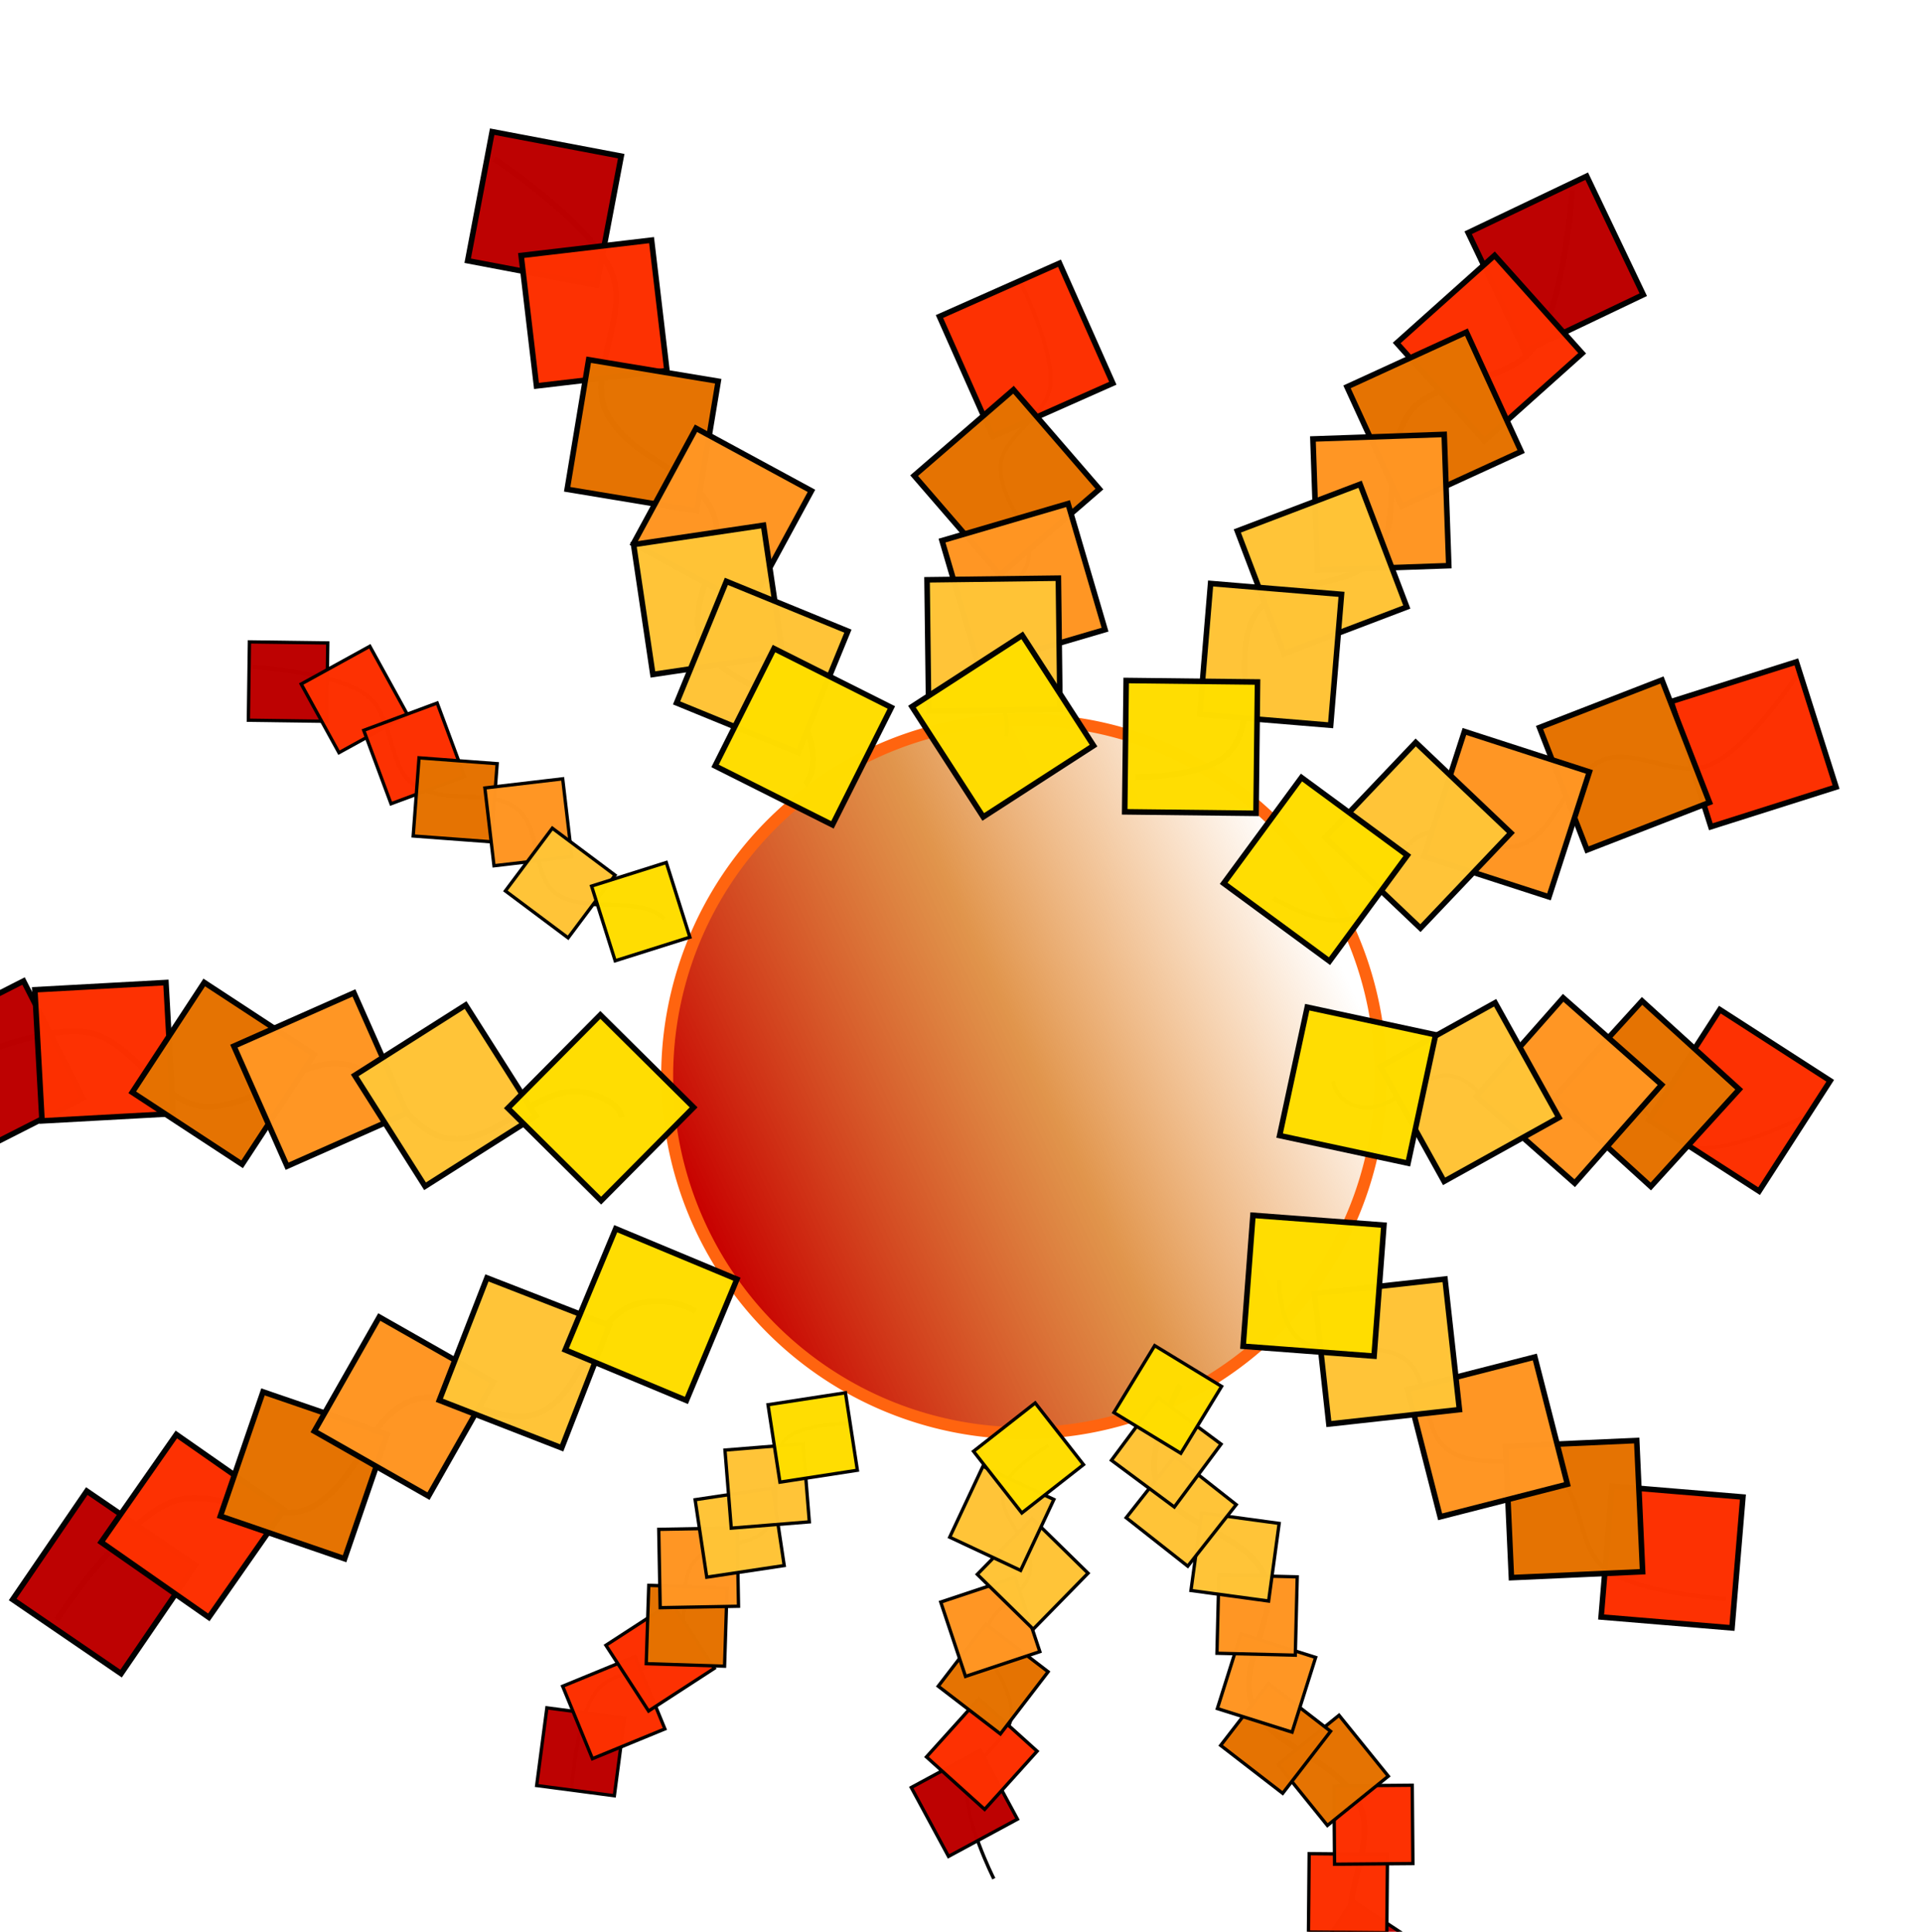 <?xml version="1.0" encoding="UTF-8" standalone="no"?>
<svg
   xmlns:dc="http://purl.org/dc/elements/1.1/"
   xmlns:cc="http://creativecommons.org/ns#"
   xmlns:rdf="http://www.w3.org/1999/02/22-rdf-syntax-ns#"
   xmlns:svg="http://www.w3.org/2000/svg"
   xmlns="http://www.w3.org/2000/svg"
   xmlns:xlink="http://www.w3.org/1999/xlink"
   xmlns:sodipodi="http://sodipodi.sourceforge.net/DTD/sodipodi-0.dtd"
   xmlns:inkscape="http://www.inkscape.org/namespaces/inkscape"
   width="265.325mm"
   height="266.668mm"
   viewBox="0 0 940.127 944.886"
   id="svg3529"
   version="1.1"
   inkscape:version="0.91 r13725"
   sodipodi:docname="disegno.svg">
  <sodipodi:namedview
     pagecolor="#ffffff"
     bordercolor="#666666"
     borderopacity="1"
     objecttolerance="10"
     gridtolerance="10"
     guidetolerance="10"
     inkscape:pageopacity="0"
     inkscape:pageshadow="2"
     inkscape:window-width="1393"
     inkscape:window-height="876"
     id="namedview8488"
     showgrid="false"
     inkscape:zoom="0.36638509"
     inkscape:cx="754.93826"
     inkscape:cy="291.7884"
     inkscape:window-x="1327"
     inkscape:window-y="24"
     inkscape:window-maximized="1"
     inkscape:current-layer="layer3"
     inkscape:snap-bbox="true"
     inkscape:snap-bbox-edge-midpoints="false"
     inkscape:bbox-paths="false"
     inkscape:bbox-nodes="false"
     inkscape:snap-bbox-midpoints="false"
     inkscape:snap-global="false"
     fit-margin-top="0"
     fit-margin-left="0"
     fit-margin-right="0"
     fit-margin-bottom="0" />
  <defs
     id="defs3531">
    <linearGradient
       xlink:href="#linearGradient6036"
       id="linearGradient5965"
       x1="348.441"
       y1="611.374"
       x2="652.596"
       y2="471.343"
       gradientUnits="userSpaceOnUse"
       gradientTransform="translate(-30.038,-17.414)" />
    <linearGradient
       id="linearGradient6036">
      <stop
         style="stop-color:#c80100;stop-opacity:1"
         offset="0"
         id="stop5959" />
      <stop
         id="stop6038"
         offset="0.529"
         style="stop-color:#d46800;stop-opacity:0.702;" />
      <stop
         style="stop-color:#ec7400;stop-opacity:0"
         offset="1"
         id="stop5961" />
    </linearGradient>
    <linearGradient
       xlink:href="#linearGradient6036"
       id="linearGradient5965-3"
       x1="348.441"
       y1="611.374"
       x2="652.596"
       y2="471.343"
       gradientUnits="userSpaceOnUse"
       gradientTransform="translate(-25.796,-24.955)" />
    <linearGradient
       xlink:href="#linearGradient6036"
       id="linearGradient5965-5"
       x1="348.441"
       y1="611.374"
       x2="652.596"
       y2="471.343"
       gradientUnits="userSpaceOnUse"
       gradientTransform="translate(382.632,-224.616)" />
    <linearGradient
       xlink:href="#linearGradient6036"
       id="linearGradient5965-9"
       x1="348.441"
       y1="611.374"
       x2="652.596"
       y2="471.343"
       gradientUnits="userSpaceOnUse"
       gradientTransform="translate(-27.879,-24.236)" />
  </defs>
  <g
     inkscape:groupmode="layer"
     id="layer2"
     inkscape:label="sole1"
     style="display:none"
     transform="translate(23.172,12.612)">
    <path
       inkscape:connector-curvature="0"
       style="display:inline;fill:url(#linearGradient5965);fill-opacity:1;fill-rule:evenodd;stroke:#ff640f;stroke-width:5.856px;stroke-linecap:butt;stroke-linejoin:miter;stroke-opacity:1"
       d="M 473.423,346.947 A 174.497,174.497 0 0 0 298.925,521.445 174.497,174.497 0 0 0 473.423,695.941 174.497,174.497 0 0 0 647.919,521.445 174.497,174.497 0 0 0 473.423,346.947 Z"
       id="cerchio" />
    <path
       inkscape:connector-curvature="0"
       style="display:inline;fill:none;fill-rule:evenodd;stroke:#000000;stroke-width:1px;stroke-linecap:butt;stroke-linejoin:miter;stroke-opacity:1"
       d=""
       id="path3379" />
    <path
       inkscape:connector-curvature="0"
       style="display:inline;fill:none;fill-rule:evenodd;stroke:#ff640f;stroke-width:2.829;stroke-linecap:butt;stroke-linejoin:miter;stroke-miterlimit:4;stroke-dasharray:none;stroke-opacity:1"
       d="m 834.587,813.072 c 0,0 8.65,-34.921 -9.703,-54.302 -16.165,-17.071 -54.021,24.847 -72.493,10.675 -21.385,-16.407 19.061,-61 3.522,-78.38 -13.784,-15.417 -73.969,27.959 -87.887,12.663 -16.031,-17.618 26.54,-59.288 12.161,-78.278 -10.392,-13.725 -61.985,-10.952 -61.985,-10.952"
       id="use3850" />
    <path
       inkscape:connector-curvature="0"
       id="use3976"
       d="m 597.004,849.716 c 0,0 27.672,-31.477 24.003,-46.832 -3.232,-13.526 -38.904,-11.849 -44.175,-24.572 -6.102,-14.729 33.689,-25.476 30.869,-38.975 -2.501,-11.974 -38.092,-4.547 -40.697,-16.499 -3.001,-13.766 31.987,-22.236 30.237,-36.217 -1.264,-10.104 -29.58,-17.183 -29.58,-17.183"
       style="display:inline;fill:none;fill-rule:evenodd;stroke:#ff640f;stroke-width:1.673;stroke-linecap:butt;stroke-linejoin:miter;stroke-miterlimit:4;stroke-dasharray:none;stroke-opacity:1" />
    <path
       inkscape:connector-curvature="0"
       id="use3978"
       d="m 421.704,873.856 c 0,0 38.195,-8.562 42.933,-24.494 4.173,-14.033 -36.093,-26.716 -34.202,-41.091 2.19,-16.641 39.191,-10.309 43.725,-24.101 4.022,-12.234 -32.748,-28.7 -28.832,-40.969 4.51,-14.131 30.557,-3.749 36.321,-17.417 4.166,-9.878 -8.648,-31.439 -8.648,-31.439"
       style="display:inline;fill:none;fill-rule:evenodd;stroke:#ff640f;stroke-width:1.762;stroke-linecap:butt;stroke-linejoin:miter;stroke-miterlimit:4;stroke-dasharray:none;stroke-opacity:1" />
    <path
       inkscape:connector-curvature="0"
       id="use3980"
       d="m 162.736,841.504 c 0,0 42.95,11.174 62.332,-7.178 17.071,-16.165 -11.347,-40.021 2.825,-58.493 16.407,-21.385 65,4.561 82.38,-10.978 15.417,-13.784 -10.459,-53.969 4.837,-67.887 17.618,-16.031 40.288,12.54 59.278,-1.839 13.725,-10.392 13.452,-22.985 13.452,-22.985"
       style="display:inline;fill:none;fill-rule:evenodd;stroke:#ff640f;stroke-width:2.829;stroke-linecap:butt;stroke-linejoin:miter;stroke-miterlimit:4;stroke-dasharray:none;stroke-opacity:1" />
    <path
       inkscape:connector-curvature="0"
       id="use3982"
       d="m 47.285,635.33 c 0,0 35.171,32.979 61.131,26.776 22.867,-5.464 10.45,-41.638 31.959,-50.549 24.901,-10.316 41.98,34.267 64.802,29.5 20.243,-4.229 11.524,-37.85 31.73,-42.256 23.273,-5.074 30.261,23.473 53.897,20.516 17.082,-2.138 26.295,-24.827 26.295,-24.827"
       style="display:inline;fill:none;fill-rule:evenodd;stroke:#ff640f;stroke-width:2.829;stroke-linecap:butt;stroke-linejoin:miter;stroke-miterlimit:4;stroke-dasharray:none;stroke-opacity:1" />
    <path
       inkscape:connector-curvature="0"
       id="use3984"
       d="m 103.032,441.333 c 0,0 11.91,34.184 30.319,39.658 16.215,4.822 25.739,-22.521 42.349,-20.335 19.229,2.53 9.824,30.644 25.76,35.883 14.136,4.648 35.241,-23.337 49.417,-18.813 16.328,5.211 6.668,32.067 22.46,38.727 11.414,4.814 27.67,-15.16 27.67,-15.16"
       style="display:inline;fill:none;fill-rule:evenodd;stroke:#ff640f;stroke-width:2.036;stroke-linecap:butt;stroke-linejoin:miter;stroke-miterlimit:4;stroke-dasharray:none;stroke-opacity:1" />
    <path
       inkscape:connector-curvature="0"
       id="use3986"
       d="m 122.309,209.708 c 0,0 9.35,54.921 27.703,74.302 16.165,17.071 58.521,-11.847 76.993,2.325 21.385,16.407 -6.561,57.5 8.978,74.88 13.784,15.417 37.469,-27.459 51.387,-12.163 16.031,17.618 -1.54,41.288 12.839,60.278 10.392,13.725 34.485,10.452 34.485,10.452"
       style="display:inline;fill:none;fill-rule:evenodd;stroke:#ff640f;stroke-width:2.829;stroke-linecap:butt;stroke-linejoin:miter;stroke-miterlimit:4;stroke-dasharray:none;stroke-opacity:1" />
    <path
       inkscape:connector-curvature="0"
       id="use3988"
       d="m 376.198,166.344 c 0,0 -21.157,20.206 -17.043,37.426 3.624,15.168 33.875,17.791 39.786,32.059 6.843,16.518 -30.419,23.28 -27.257,38.418 2.805,13.428 33.646,15.406 36.568,28.809 3.366,15.438 -26.949,18.011 -24.988,33.689 1.418,11.331 26.512,22.044 26.512,22.044"
       style="display:inline;fill:none;fill-rule:evenodd;stroke:#ff640f;stroke-width:1.877;stroke-linecap:butt;stroke-linejoin:miter;stroke-miterlimit:4;stroke-dasharray:none;stroke-opacity:1" />
    <path
       inkscape:connector-curvature="0"
       id="use3990"
       d="m 558.832,47.335 c 0,0 -35.649,36.895 -43.257,62.48 -6.702,22.535 41.595,35.858 38.557,58.941 -3.517,26.723 -45.642,22.065 -52.924,44.213 -6.459,19.645 34.661,38.409 28.373,58.11 -7.242,22.692 -34.215,10.576 -43.472,32.523 -6.69,15.863 7.684,46.61 7.684,46.61"
       style="display:inline;fill:none;fill-rule:evenodd;stroke:#ff640f;stroke-width:2.829;stroke-linecap:butt;stroke-linejoin:miter;stroke-miterlimit:4;stroke-dasharray:none;stroke-opacity:1" />
    <path
       inkscape:connector-curvature="0"
       id="use3992"
       d="m 571.681,380.007 c 0,0 7.356,-28.403 18.036,-36.49 14.777,-11.189 35.96,16.465 49.669,3.991 11.902,-10.83 -5.436,-36.026 6.561,-46.751 13.524,-12.091 40.685,-2.117 50.138,-18.561 9.97,-17.342 9.583,-28.775 15.609,-42.67 7.488,-17.268 39.357,-24.35 39.357,-24.35"
       style="display:inline;fill:none;fill-rule:evenodd;stroke:#ff640f;stroke-width:2.201;stroke-linecap:butt;stroke-linejoin:miter;stroke-miterlimit:4;stroke-dasharray:none;stroke-opacity:1" />
    <path
       inkscape:connector-curvature="0"
       id="use3994"
       d="m 843.951,391.067 c 0,0 -33.581,-7.743 -51.057,-3.567 -15.394,3.678 -6.264,24.664 -20.744,30.663 -16.763,6.945 -35.596,-14.038 -50.96,-10.829 -13.628,2.847 -13.799,42.447 -27.401,45.413 -15.667,3.416 -30.324,-31.532 -46.235,-29.541 -11.5,1.439 -24.506,9.296 -24.506,9.296"
       style="display:inline;fill:none;fill-rule:evenodd;stroke:#ff640f;stroke-width:1.905;stroke-linecap:butt;stroke-linejoin:miter;stroke-miterlimit:4;stroke-dasharray:none;stroke-opacity:1" />
    <path
       inkscape:connector-curvature="0"
       id="use3996"
       d="m 873.937,634.535 c 0,0 -8.048,-30.248 -27.533,-35.84 -17.163,-4.925 -37.502,20.835 -55.083,18.603 -20.353,-2.584 -24.845,-37.243 -41.713,-42.595 -14.962,-4.747 -37.59,19.558 -52.595,14.937 -17.283,-5.322 -6.996,-33.725 -23.712,-40.528 -12.081,-4.917 -28.551,-2.1 -28.551,-2.1"
       style="display:inline;fill:none;fill-rule:evenodd;stroke:#ff640f;stroke-width:2.117;stroke-linecap:butt;stroke-linejoin:miter;stroke-miterlimit:4;stroke-dasharray:none;stroke-opacity:1" />
    <path
       inkscape:connector-curvature="0"
       id="path9583"
       d="m 376.218,211.773 -45.449,-45.409 45.409,-45.449 45.449,45.409 z"
       style="opacity:0.99;fill:#fd3000;fill-opacity:1;fill-rule:evenodd;stroke:#000000;stroke-width:2.718;stroke-miterlimit:4;stroke-dasharray:none;stroke-opacity:1" />
    <path
       inkscape:connector-curvature="0"
       id="path6940"
       d="m 417.736,204.92 -30.232,56.69 -56.69,-30.232 30.232,-56.69 z"
       style="opacity:0.99;fill:#e57200;fill-opacity:1;fill-rule:evenodd;stroke:#000000;stroke-width:2.718;stroke-miterlimit:4;stroke-dasharray:none;stroke-opacity:1" />
    <path
       inkscape:connector-curvature="0"
       id="path6001"
       d="m 374.244,305.215 -39.059,-51.013 51.013,-39.059 39.059,51.013 z"
       style="opacity:0.99;fill:#ff9523;fill-opacity:1;fill-rule:evenodd;stroke:#000000;stroke-width:2.718;stroke-miterlimit:4;stroke-dasharray:none;stroke-opacity:1" />
    <path
       inkscape:connector-curvature="0"
       id="path9936"
       d="m 449.63,319.683 -59.647,23.852 -23.852,-59.647 59.647,-23.852 z"
       style="opacity:0.99;fill:#ffc437;fill-opacity:1;fill-rule:evenodd;stroke:#000000;stroke-width:2.718;stroke-miterlimit:4;stroke-dasharray:none;stroke-opacity:1" />
    <path
       inkscape:connector-curvature="0"
       id="path5880"
       d="m 439.455,343.3 -37.796,51.95 -51.95,-37.796 37.796,-51.95 z"
       style="opacity:0.99;fill:#ffdd00;fill-opacity:1;fill-rule:evenodd;stroke:#000000;stroke-width:2.718;stroke-miterlimit:4;stroke-dasharray:none;stroke-opacity:1" />
    <path
       inkscape:connector-curvature="0"
       id="path4934"
       d="M 560.098,92.749 513.418,48.601 557.567,1.921 604.246,46.07 Z"
       style="opacity:0.99;fill:#bd0000;fill-opacity:1;fill-rule:evenodd;stroke:#000000;stroke-width:2.718;stroke-miterlimit:4;stroke-dasharray:none;stroke-opacity:1" />
    <path
       inkscape:connector-curvature="0"
       id="path0885"
       d="m 534.241,141.73 -57.195,-29.268 29.268,-57.195 57.195,29.268 z"
       style="opacity:0.99;fill:#fd3000;fill-opacity:1;fill-rule:evenodd;stroke:#000000;stroke-width:2.718;stroke-miterlimit:4;stroke-dasharray:none;stroke-opacity:1" />
    <path
       inkscape:connector-curvature="0"
       id="path2564"
       d="m 590.569,148.789 -44.862,45.991 -45.991,-44.862 44.862,-45.991 z"
       style="opacity:0.99;fill:#e57200;fill-opacity:1;fill-rule:evenodd;stroke:#000000;stroke-width:2.718;stroke-miterlimit:4;stroke-dasharray:none;stroke-opacity:1" />
    <path
       inkscape:connector-curvature="0"
       id="path5534"
       d="m 506.945,236.872 -25.185,-59.107 59.107,-25.185 25.185,59.107 z"
       style="opacity:0.99;fill:#ff9523;fill-opacity:1;fill-rule:evenodd;stroke:#000000;stroke-width:2.718;stroke-miterlimit:4;stroke-dasharray:none;stroke-opacity:1" />
    <path
       inkscape:connector-curvature="0"
       id="path3795"
       d="m 560.922,244.701 -47.813,42.919 -42.919,-47.813 47.813,-42.919 z"
       style="opacity:0.99;fill:#ffc437;fill-opacity:1;fill-rule:evenodd;stroke:#000000;stroke-width:2.718;stroke-miterlimit:4;stroke-dasharray:none;stroke-opacity:1" />
    <path
       inkscape:connector-curvature="0"
       id="path5930"
       d="m 484.349,328.209 -18.078,-61.655 61.655,-18.078 18.078,61.655 z"
       style="opacity:0.99;fill:#ffc437;fill-opacity:1;fill-rule:evenodd;stroke:#000000;stroke-width:2.718;stroke-miterlimit:4;stroke-dasharray:none;stroke-opacity:1" />
    <path
       inkscape:connector-curvature="0"
       id="path1003"
       d="m 531.311,359.599 -60.204,22.428 -22.428,-60.204 60.204,-22.428 z"
       style="opacity:0.99;fill:#ffdd00;fill-opacity:1;fill-rule:evenodd;stroke:#000000;stroke-width:2.718;stroke-miterlimit:4;stroke-dasharray:none;stroke-opacity:1" />
    <path
       inkscape:connector-curvature="0"
       id="path0126"
       d="m 549.134,340.565 61.988,16.895 -16.895,61.988 -61.988,-16.895 z"
       style="opacity:0.99;fill:#ffdd00;fill-opacity:1;fill-rule:evenodd;stroke:#000000;stroke-width:2.718;stroke-miterlimit:4;stroke-dasharray:none;stroke-opacity:1" />
    <path
       inkscape:connector-curvature="0"
       id="path2696"
       d="m 653.499,327.073 -24.545,59.373 -59.373,-24.545 24.545,-59.373 z"
       style="opacity:0.99;fill:#ffc437;fill-opacity:1;fill-rule:evenodd;stroke:#000000;stroke-width:2.718;stroke-miterlimit:4;stroke-dasharray:none;stroke-opacity:1" />
    <path
       inkscape:connector-curvature="0"
       id="path6410"
       d="m 607.678,284.117 64.15,-3.535 3.535,64.15 -64.15,3.535 z"
       style="opacity:0.99;fill:#ff9523;fill-opacity:1;fill-rule:evenodd;stroke:#000000;stroke-width:2.718;stroke-miterlimit:4;stroke-dasharray:none;stroke-opacity:1" />
    <path
       inkscape:connector-curvature="0"
       id="path5066"
       d="m 694.56,241.303 43.234,47.521 -47.521,43.234 -43.234,-47.521 z"
       style="opacity:0.99;fill:#e57200;fill-opacity:1;fill-rule:evenodd;stroke:#000000;stroke-width:2.718;stroke-miterlimit:4;stroke-dasharray:none;stroke-opacity:1" />
    <path
       inkscape:connector-curvature="0"
       id="path6240"
       d="m 724.627,184.391 40.146,50.158 -50.158,40.146 -40.146,-50.158 z"
       style="opacity:0.99;fill:#fd3000;fill-opacity:1;fill-rule:evenodd;stroke:#000000;stroke-width:2.718;stroke-miterlimit:4;stroke-dasharray:none;stroke-opacity:1" />
    <path
       inkscape:connector-curvature="0"
       id="path5271"
       d="m 805.975,415.999 13.044,-62.908 62.908,13.044 -13.044,62.908 z"
       style="opacity:0.99;fill:#fd3000;fill-opacity:1;fill-rule:evenodd;stroke:#000000;stroke-width:2.718;stroke-miterlimit:4;stroke-dasharray:none;stroke-opacity:1" />
    <path
       inkscape:connector-curvature="0"
       id="path0317"
       d="m 802.237,437.273 -59.889,-23.249 23.249,-59.889 59.889,23.249 z"
       style="opacity:0.99;fill:#e57200;fill-opacity:1;fill-rule:evenodd;stroke:#000000;stroke-width:2.718;stroke-miterlimit:4;stroke-dasharray:none;stroke-opacity:1" />
    <path
       inkscape:connector-curvature="0"
       id="path4749"
       d="m 695.118,428.755 22.341,-60.232 60.232,22.341 -22.341,60.232 z"
       style="opacity:0.99;fill:#ff9523;fill-opacity:1;fill-rule:evenodd;stroke:#000000;stroke-width:2.718;stroke-miterlimit:4;stroke-dasharray:none;stroke-opacity:1" />
    <path
       inkscape:connector-curvature="0"
       id="path9438"
       d="m 703.129,494.462 -49.311,-41.181 41.181,-49.311 49.311,41.181 z"
       style="opacity:0.99;fill:#ffc437;fill-opacity:1;fill-rule:evenodd;stroke:#000000;stroke-width:2.718;stroke-miterlimit:4;stroke-dasharray:none;stroke-opacity:1" />
    <path
       inkscape:connector-curvature="0"
       id="path6844"
       d="m 620.013,460.056 -9.987,-63.46 63.46,-9.987 9.987,63.46 z"
       style="opacity:0.99;fill:#ffdd00;fill-opacity:1;fill-rule:evenodd;stroke:#000000;stroke-width:2.718;stroke-miterlimit:4;stroke-dasharray:none;stroke-opacity:1" />
    <path
       inkscape:connector-curvature="0"
       id="path8297"
       d="m 834.08,612.736 61.656,-18.057 18.057,61.656 -61.656,18.057 z"
       style="opacity:0.99;fill:#fd3000;fill-opacity:1;fill-rule:evenodd;stroke:#000000;stroke-width:2.718;stroke-miterlimit:4;stroke-dasharray:none;stroke-opacity:1" />
    <path
       inkscape:connector-curvature="0"
       id="path6619"
       d="m 813.143,643.546 -25.787,-58.845 58.845,-25.787 25.787,58.845 z"
       style="opacity:0.99;fill:#e57200;fill-opacity:1;fill-rule:evenodd;stroke:#000000;stroke-width:2.718;stroke-miterlimit:4;stroke-dasharray:none;stroke-opacity:1" />
    <path
       inkscape:connector-curvature="0"
       id="path7167"
       d="m 729.246,597.143 52.343,-37.257 37.257,52.343 -52.343,37.257 z"
       style="opacity:0.99;fill:#ff9523;fill-opacity:1;fill-rule:evenodd;stroke:#000000;stroke-width:2.718;stroke-miterlimit:4;stroke-dasharray:none;stroke-opacity:1" />
    <path
       inkscape:connector-curvature="0"
       id="path9618"
       d="m 712.352,623.99 -29.554,-57.05 57.05,-29.554 29.554,57.05 z"
       style="opacity:0.99;fill:#ffc437;fill-opacity:1;fill-rule:evenodd;stroke:#000000;stroke-width:2.718;stroke-miterlimit:4;stroke-dasharray:none;stroke-opacity:1" />
    <path
       inkscape:connector-curvature="0"
       id="path0983"
       d="m 643.016,540.039 61.51,-18.553 18.553,61.51 -61.51,18.553 z"
       style="opacity:0.99;fill:#ffdd00;fill-opacity:1;fill-rule:evenodd;stroke:#000000;stroke-width:2.718;stroke-miterlimit:4;stroke-dasharray:none;stroke-opacity:1" />
    <g
       id="g11998">
      <path
         style="opacity:0.99;fill:#bd0000;fill-opacity:1;fill-rule:evenodd;stroke:#000000;stroke-width:2.718;stroke-miterlimit:4;stroke-dasharray:none;stroke-opacity:1"
         d="M 159.679,235.543 96.474,247.079 84.938,183.873 148.143,172.337 Z"
         id="path7045"
         inkscape:connector-curvature="0" />
      <path
         style="opacity:0.99;fill:#fd3000;fill-opacity:1;fill-rule:evenodd;stroke:#000000;stroke-width:2.718;stroke-miterlimit:4;stroke-dasharray:none;stroke-opacity:1"
         d="M 184.545,284.349 127.713,314.315 97.748,257.483 154.58,227.518 Z"
         id="path3907"
         inkscape:connector-curvature="0" />
      <path
         style="opacity:0.99;fill:#e57200;fill-opacity:1;fill-rule:evenodd;stroke:#000000;stroke-width:2.718;stroke-miterlimit:4;stroke-dasharray:none;stroke-opacity:1"
         d="m 221.415,246.401 12.986,62.923 -62.923,12.986 -12.986,-62.923 z"
         id="path2025"
         inkscape:connector-curvature="0" />
      <path
         style="opacity:0.99;fill:#ff9523;fill-opacity:1;fill-rule:evenodd;stroke:#000000;stroke-width:2.718;stroke-miterlimit:4;stroke-dasharray:none;stroke-opacity:1"
         d="m 262.444,352.442 -63.716,-8.263 8.263,-63.716 63.716,8.263 z"
         id="path0037"
         inkscape:connector-curvature="0" />
      <path
         style="opacity:0.99;fill:#ffc437;fill-opacity:1;fill-rule:evenodd;stroke:#000000;stroke-width:2.718;stroke-miterlimit:4;stroke-dasharray:none;stroke-opacity:1"
         d="m 264.522,317.682 31.666,55.899 -55.899,31.666 -31.666,-55.899 z"
         id="path6828"
         inkscape:connector-curvature="0" />
      <path
         style="opacity:0.99;fill:#ffc437;fill-opacity:1;fill-rule:evenodd;stroke:#000000;stroke-width:2.718;stroke-miterlimit:4;stroke-dasharray:none;stroke-opacity:1"
         d="m 326.132,403.807 -64.232,-1.332 1.332,-64.232 64.232,1.332 z"
         id="path2662"
         inkscape:connector-curvature="0" />
      <path
         style="opacity:0.99;fill:#ffdd00;fill-opacity:1;fill-rule:evenodd;stroke:#000000;stroke-width:2.718;stroke-miterlimit:4;stroke-dasharray:none;stroke-opacity:1"
         d="m 356.87,390.894 -6.238,63.941 -63.941,-6.238 6.238,-63.941 z"
         id="path5165"
         inkscape:connector-curvature="0" />
    </g>
    <path
       inkscape:connector-curvature="0"
       id="path5132"
       d="M 92.651,632.929 49.686,680.696 1.919,637.73 44.885,589.964 Z"
       style="opacity:0.99;fill:#bd0000;fill-opacity:1;fill-rule:evenodd;stroke:#000000;stroke-width:2.718;stroke-miterlimit:4;stroke-dasharray:none;stroke-opacity:1" />
    <path
       inkscape:connector-curvature="0"
       id="path1476"
       d="m 127.516,618.666 26.365,58.583 -58.583,26.365 -26.365,-58.583 z"
       style="opacity:0.99;fill:#fd3000;fill-opacity:1;fill-rule:evenodd;stroke:#000000;stroke-width:2.718;stroke-miterlimit:4;stroke-dasharray:none;stroke-opacity:1" />
    <path
       inkscape:connector-curvature="0"
       id="path3040"
       d="m 190.416,585.862 -13.528,62.803 -62.803,-13.528 13.528,-62.803 z"
       style="opacity:0.99;fill:#e57200;fill-opacity:1;fill-rule:evenodd;stroke:#000000;stroke-width:2.718;stroke-miterlimit:4;stroke-dasharray:none;stroke-opacity:1" />
    <path
       inkscape:connector-curvature="0"
       id="path2818"
       d="m 213.207,591.285 45.419,45.436 -45.436,45.419 -45.419,-45.436 z"
       style="opacity:0.99;fill:#ff9523;fill-opacity:1;fill-rule:evenodd;stroke:#000000;stroke-width:2.718;stroke-miterlimit:4;stroke-dasharray:none;stroke-opacity:1" />
    <path
       inkscape:connector-curvature="0"
       id="path1865"
       d="m 305.383,599.001 -38.243,51.622 -51.622,-38.243 38.243,-51.622 z"
       style="opacity:0.99;fill:#ffc437;fill-opacity:1;fill-rule:evenodd;stroke:#000000;stroke-width:2.718;stroke-miterlimit:4;stroke-dasharray:none;stroke-opacity:1" />
    <path
       inkscape:connector-curvature="0"
       id="path9185"
       d="m 300.576,552.173 58.839,25.793 -25.793,58.839 -58.839,-25.793 z"
       style="opacity:0.99;fill:#ffdd00;fill-opacity:1;fill-rule:evenodd;stroke:#000000;stroke-width:2.718;stroke-miterlimit:4;stroke-dasharray:none;stroke-opacity:1" />
    <path
       inkscape:connector-curvature="0"
       id="path1604"
       d="M 201.377,817.615 186.626,880.145 124.096,865.394 138.847,802.864 Z"
       style="opacity:0.99;fill:#bd0000;fill-opacity:1;fill-rule:evenodd;stroke:#000000;stroke-width:2.718;stroke-miterlimit:4;stroke-dasharray:none;stroke-opacity:1" />
    <path
       inkscape:connector-curvature="0"
       id="path1440"
       d="m 206.606,787.214 62.378,15.368 -15.368,62.378 -62.378,-15.368 z"
       style="opacity:0.99;fill:#fd3000;fill-opacity:1;fill-rule:evenodd;stroke:#000000;stroke-width:2.718;stroke-miterlimit:4;stroke-dasharray:none;stroke-opacity:1" />
    <path
       inkscape:connector-curvature="0"
       id="path0196"
       d="m 278.978,733.742 2.396,64.201 -64.201,2.397 -2.396,-64.201 z"
       style="opacity:0.99;fill:#e57200;fill-opacity:1;fill-rule:evenodd;stroke:#000000;stroke-width:2.718;stroke-miterlimit:4;stroke-dasharray:none;stroke-opacity:1" />
    <path
       inkscape:connector-curvature="0"
       id="path9890"
       d="m 288.105,718.361 63.533,9.548 -9.548,63.533 -63.533,-9.548 z"
       style="opacity:0.99;fill:#ff9523;fill-opacity:1;fill-rule:evenodd;stroke:#000000;stroke-width:2.718;stroke-miterlimit:4;stroke-dasharray:none;stroke-opacity:1" />
    <path
       inkscape:connector-curvature="0"
       id="path4769"
       d="m 361.158,659.92 -0.197,64.235 -64.235,-0.197 0.197,-64.235 z"
       style="opacity:0.99;fill:#ffc437;fill-opacity:1;fill-rule:evenodd;stroke:#000000;stroke-width:2.718;stroke-miterlimit:4;stroke-dasharray:none;stroke-opacity:1" />
    <path
       inkscape:connector-curvature="0"
       id="path0935"
       d="m 356.599,639.178 64.207,1.724 -1.724,64.207 -64.207,-1.724 z"
       style="opacity:0.99;fill:#ffdd00;fill-opacity:1;fill-rule:evenodd;stroke:#000000;stroke-width:2.717;stroke-miterlimit:4;stroke-dasharray:none;stroke-opacity:1" />
    <path
       inkscape:connector-curvature="0"
       id="path5373"
       d="m 819.952,790.264 37.442,8.173 -8.173,37.442 -37.442,-8.173 z"
       style="opacity:0.99;fill:#bd0000;fill-opacity:1;fill-rule:evenodd;stroke:#000000;stroke-width:1.621;stroke-miterlimit:4;stroke-dasharray:none;stroke-opacity:1" />
    <path
       inkscape:connector-curvature="0"
       id="path1679"
       d="m 808.296,760.763 35.882,-13.462 13.462,35.882 -35.882,13.461 z"
       style="opacity:0.99;fill:#fd3000;fill-opacity:1;fill-rule:evenodd;stroke:#000000;stroke-width:1.621;stroke-miterlimit:4;stroke-dasharray:none;stroke-opacity:1" />
    <path
       inkscape:connector-curvature="0"
       id="path6553"
       d="m 789.682,782.954 -14.091,-35.643 35.643,-14.091 14.091,35.643 z"
       style="opacity:0.99;fill:#fd3000;fill-opacity:1;fill-rule:evenodd;stroke:#000000;stroke-width:1.622;stroke-miterlimit:4;stroke-dasharray:none;stroke-opacity:1" />
    <path
       inkscape:connector-curvature="0"
       id="path2714"
       d="m 742.418,791.531 0.096,-38.324 38.324,0.096 -0.096,38.324 z"
       style="opacity:0.99;fill:#e57200;fill-opacity:1;fill-rule:evenodd;stroke:#000000;stroke-width:1.621;stroke-miterlimit:4;stroke-dasharray:none;stroke-opacity:1" />
    <path
       inkscape:connector-curvature="0"
       id="path0572"
       d="m 735.928,716.119 36.73,10.949 -10.949,36.73 -36.73,-10.949 z"
       style="opacity:0.99;fill:#e57200;fill-opacity:1;fill-rule:evenodd;stroke:#000000;stroke-width:1.622;stroke-miterlimit:4;stroke-dasharray:none;stroke-opacity:1" />
    <path
       inkscape:connector-curvature="0"
       id="path3563"
       d="m 721.417,683.372 38.249,-2.394 2.394,38.249 -38.249,2.394 z"
       style="opacity:0.99;fill:#ff9523;fill-opacity:1;fill-rule:evenodd;stroke:#000000;stroke-width:1.621;stroke-miterlimit:4;stroke-dasharray:none;stroke-opacity:1" />
    <path
       inkscape:connector-curvature="0"
       id="path1914"
       d="m 693.423,725.777 -12.902,-36.09 36.09,-12.902 12.902,36.09 z"
       style="opacity:0.99;fill:#ff9523;fill-opacity:1;fill-rule:evenodd;stroke:#000000;stroke-width:1.622;stroke-miterlimit:4;stroke-dasharray:none;stroke-opacity:1" />
    <path
       inkscape:connector-curvature="0"
       id="path3577"
       d="m 663.01,710.579 -8.842,-37.292 37.292,-8.842 8.842,37.292 z"
       style="opacity:0.99;fill:#ffc437;fill-opacity:1;fill-rule:evenodd;stroke:#000000;stroke-width:1.621;stroke-miterlimit:4;stroke-dasharray:none;stroke-opacity:1" />
    <path
       inkscape:connector-curvature="0"
       id="path4605"
       d="m 670.154,623.478 36.622,11.3 -11.3,36.622 -36.622,-11.3 z"
       style="opacity:0.99;fill:#ffc437;fill-opacity:1;fill-rule:evenodd;stroke:#000000;stroke-width:1.621;stroke-miterlimit:4;stroke-dasharray:none;stroke-opacity:1" />
    <path
       inkscape:connector-curvature="0"
       id="path2381"
       d="m 648.868,605.017 36.923,10.268 -10.268,36.923 -36.923,-10.268 z"
       style="opacity:0.99;fill:#ffc437;fill-opacity:1;fill-rule:evenodd;stroke:#000000;stroke-width:1.621;stroke-miterlimit:4;stroke-dasharray:none;stroke-opacity:1" />
    <path
       inkscape:connector-curvature="0"
       id="path1467"
       d="m 605.397,629.951 6.839,-37.712 37.712,6.839 -6.839,37.712 z"
       style="opacity:0.99;fill:#ffdd00;fill-opacity:1;fill-rule:evenodd;stroke:#000000;stroke-width:1.622;stroke-miterlimit:4;stroke-dasharray:none;stroke-opacity:1" />
    <path
       inkscape:connector-curvature="0"
       id="path9999"
       d="m 594.89,822.698 29.133,24.905 -24.905,29.133 -29.133,-24.905 z"
       style="opacity:0.99;fill:#bd0000;fill-opacity:1;fill-rule:evenodd;stroke:#000000;stroke-width:1.622;stroke-miterlimit:4;stroke-dasharray:none;stroke-opacity:1" />
    <path
       inkscape:connector-curvature="0"
       id="path2691"
       d="m 608.41,790.248 35.789,13.712 -13.712,35.789 -35.789,-13.712 z"
       style="opacity:0.99;fill:#fd3000;fill-opacity:1;fill-rule:evenodd;stroke:#000000;stroke-width:1.621;stroke-miterlimit:4;stroke-dasharray:none;stroke-opacity:1" />
    <path
       inkscape:connector-curvature="0"
       id="path7644"
       d="m 572.677,802.312 10.841,-36.761 36.761,10.841 -10.841,36.761 z"
       style="opacity:0.99;fill:#e57200;fill-opacity:1;fill-rule:evenodd;stroke:#000000;stroke-width:1.622;stroke-miterlimit:4;stroke-dasharray:none;stroke-opacity:1" />
    <path
       inkscape:connector-curvature="0"
       id="path1194"
       d="m 587.135,736.188 24.384,29.57 -29.57,24.384 -24.384,-29.57 z"
       style="opacity:0.99;fill:#ff9523;fill-opacity:1;fill-rule:evenodd;stroke:#000000;stroke-width:1.622;stroke-miterlimit:4;stroke-dasharray:none;stroke-opacity:1" />
    <path
       inkscape:connector-curvature="0"
       id="path8347"
       d="m 578.049,744.397 15.169,-35.188 35.188,15.169 -15.169,35.188 z"
       style="opacity:0.99;fill:#ffc437;fill-opacity:1;fill-rule:evenodd;stroke:#000000;stroke-width:1.621;stroke-miterlimit:4;stroke-dasharray:none;stroke-opacity:1" />
    <path
       inkscape:connector-curvature="0"
       id="path0088"
       d="m 562.712,690.099 38.224,2.685 -2.685,38.224 -38.224,-2.685 z"
       style="opacity:0.99;fill:#ffc437;fill-opacity:1;fill-rule:evenodd;stroke:#000000;stroke-width:1.621;stroke-miterlimit:4;stroke-dasharray:none;stroke-opacity:1" />
    <path
       inkscape:connector-curvature="0"
       id="path3789"
       d="m 575.625,653.151 32.91,19.639 -19.639,32.91 -32.91,-19.639 z"
       style="opacity:0.99;fill:#ffdd00;fill-opacity:1;fill-rule:evenodd;stroke:#000000;stroke-width:1.621;stroke-miterlimit:4;stroke-dasharray:none;stroke-opacity:1" />
    <path
       inkscape:connector-curvature="0"
       id="path1186"
       d="m 435.827,850.726 9.007,37.253 -37.253,9.007 -9.007,-37.253 z"
       style="opacity:0.99;fill:#bd0000;fill-opacity:1;fill-rule:evenodd;stroke:#000000;stroke-width:1.622;stroke-miterlimit:4;stroke-dasharray:none;stroke-opacity:1" />
    <path
       inkscape:connector-curvature="0"
       id="path9200"
       d="m 459.818,830.299 26.345,27.829 -27.829,26.345 -26.345,-27.829 z"
       style="opacity:0.99;fill:#fd3000;fill-opacity:1;fill-rule:evenodd;stroke:#000000;stroke-width:1.621;stroke-miterlimit:4;stroke-dasharray:none;stroke-opacity:1" />
    <path
       inkscape:connector-curvature="0"
       id="path8586"
       d="m 418.598,831.024 22.487,-31.038 31.038,22.487 -22.487,31.038 z"
       style="opacity:0.99;fill:#fd3000;fill-opacity:1;fill-rule:evenodd;stroke:#000000;stroke-width:1.622;stroke-miterlimit:4;stroke-dasharray:none;stroke-opacity:1" />
    <path
       inkscape:connector-curvature="0"
       id="path0062"
       d="m 453.562,773.275 12.631,36.184 -36.184,12.631 -12.631,-36.184 z"
       style="opacity:0.99;fill:#e57200;fill-opacity:1;fill-rule:evenodd;stroke:#000000;stroke-width:1.621;stroke-miterlimit:4;stroke-dasharray:none;stroke-opacity:1" />
    <path
       inkscape:connector-curvature="0"
       id="path8879"
       d="m 448.925,768.822 35.497,-14.442 14.442,35.497 -35.497,14.442 z"
       style="opacity:0.99;fill:#ff9523;fill-opacity:1;fill-rule:evenodd;stroke:#000000;stroke-width:1.621;stroke-miterlimit:4;stroke-dasharray:none;stroke-opacity:1" />
    <path
       inkscape:connector-curvature="0"
       id="path1681"
       d="m 420.053,742.074 33.306,-18.943 18.943,33.306 -33.306,18.943 z"
       style="opacity:0.99;fill:#ffc437;fill-opacity:1;fill-rule:evenodd;stroke:#000000;stroke-width:1.621;stroke-miterlimit:4;stroke-dasharray:none;stroke-opacity:1" />
    <path
       inkscape:connector-curvature="0"
       id="path9628"
       d="m 485.397,705.736 16.611,34.53 -34.53,16.611 -16.611,-34.53 z"
       style="opacity:0.99;fill:#ffc437;fill-opacity:1;fill-rule:evenodd;stroke:#000000;stroke-width:1.621;stroke-miterlimit:4;stroke-dasharray:none;stroke-opacity:1" />
    <path
       inkscape:connector-curvature="0"
       id="path9322"
       d="m 446.843,687.258 33.246,-19.07 19.07,33.246 -33.246,19.07 z"
       style="opacity:0.99;fill:#ffdd00;fill-opacity:1;fill-rule:evenodd;stroke:#000000;stroke-width:1.622;stroke-miterlimit:4;stroke-dasharray:none;stroke-opacity:1" />
    <path
       inkscape:connector-curvature="0"
       id="path2704"
       d="M 127.656,452.652 91.713,465.957 78.407,430.015 114.35,416.709 Z"
       style="opacity:0.99;fill:#bd0000;fill-opacity:1;fill-rule:evenodd;stroke:#000000;stroke-width:1.621;stroke-miterlimit:4;stroke-dasharray:none;stroke-opacity:1" />
    <path
       inkscape:connector-curvature="0"
       id="path7352"
       d="M 152.266,466.994 127.587,496.313 98.267,471.634 122.947,442.315 Z"
       style="opacity:0.99;fill:#fd3000;fill-opacity:1;fill-rule:evenodd;stroke:#000000;stroke-width:1.621;stroke-miterlimit:4;stroke-dasharray:none;stroke-opacity:1" />
    <path
       inkscape:connector-curvature="0"
       id="path5925"
       d="m 167.404,443.325 25.38,28.719 -28.719,25.38 -25.38,-28.719 z"
       style="opacity:0.99;fill:#fd3000;fill-opacity:1;fill-rule:evenodd;stroke:#000000;stroke-width:1.622;stroke-miterlimit:4;stroke-dasharray:none;stroke-opacity:1" />
    <path
       inkscape:connector-curvature="0"
       id="path1933"
       d="m 218.35,500.34 -36.689,11.086 -11.086,-36.689 36.689,-11.086 z"
       style="opacity:0.99;fill:#e57200;fill-opacity:1;fill-rule:evenodd;stroke:#000000;stroke-width:1.622;stroke-miterlimit:4;stroke-dasharray:none;stroke-opacity:1" />
    <path
       inkscape:connector-curvature="0"
       id="path4015"
       d="m 233.029,458.025 17.864,33.909 -33.909,17.864 -17.864,-33.909 z"
       style="opacity:0.99;fill:#ff9523;fill-opacity:1;fill-rule:evenodd;stroke:#000000;stroke-width:1.622;stroke-miterlimit:4;stroke-dasharray:none;stroke-opacity:1" />
    <path
       inkscape:connector-curvature="0"
       id="path0291"
       d="m 279.714,476.004 -10.386,36.887 -36.887,-10.386 10.386,-36.887 z"
       style="opacity:0.99;fill:#ffc437;fill-opacity:1;fill-rule:evenodd;stroke:#000000;stroke-width:1.621;stroke-miterlimit:4;stroke-dasharray:none;stroke-opacity:1" />
    <path
       inkscape:connector-curvature="0"
       id="path0998"
       d="m 311.1,505.713 -29.946,23.917 -23.917,-29.946 29.946,-23.917 z"
       style="opacity:0.99;fill:#ffdd00;fill-opacity:1;fill-rule:evenodd;stroke:#000000;stroke-width:1.621;stroke-miterlimit:4;stroke-dasharray:none;stroke-opacity:1" />
  </g>
  <g
     inkscape:groupmode="layer"
     id="layer3"
     inkscape:label="sole2"
     style="display:inline"
     transform="translate(23.172,12.612)">
    <path
       inkscape:connector-curvature="0"
       style="display:inline;fill:url(#linearGradient5965-3);fill-opacity:1;fill-rule:evenodd;stroke:#ff640f;stroke-width:5.856px;stroke-linecap:butt;stroke-linejoin:miter;stroke-opacity:1"
       d="M 477.665,339.407 A 174.497,174.497 0 0 0 303.167,513.905 174.497,174.497 0 0 0 477.665,688.401 174.497,174.497 0 0 0 652.161,513.905 174.497,174.497 0 0 0 477.665,339.407 Z"
       id="cerchio-3"
       inkscape:label="cerchio-3" />
    <path
       inkscape:connector-curvature="0"
       style="display:inline;fill:none;fill-rule:evenodd;stroke:#000000;stroke-width:1px;stroke-linecap:butt;stroke-linejoin:miter;stroke-opacity:1"
       d=""
       id="path3379-7" />
    <path
       inkscape:connector-curvature="0"
       id="use3850-3"
       d="m 696.591,994.121 c 0,0 -47.356,-31.035 -57.508,-55.72 -8.942,-21.744 13.61,-50.648 1.473,-70.516 -14.051,-23.001 -43.071,-25.716 -51.318,-47.523 -7.315,-19.343 13.72,-42.448 6.236,-61.726 -8.62,-22.205 -46.686,-24.739 -53.271,-47.63 -4.759,-16.545 11.953,-46.248 11.953,-46.248"
       style="fill:none;fill-rule:evenodd;stroke:#000000;stroke-width:2.815px;stroke-linecap:butt;stroke-linejoin:miter;stroke-opacity:1" />
    <path
       inkscape:connector-curvature="0"
       style="fill:none;fill-rule:evenodd;stroke:#000000;stroke-width:1.665px;stroke-linecap:butt;stroke-linejoin:miter;stroke-opacity:1"
       d="m 462.946,906.337 c 0,0 -15.08,-29.903 -12.98,-45.551 1.85,-13.783 21.951,-21.919 21.61,-35.687 -0.395,-15.938 -14.458,-25.912 -12.233,-39.521 1.974,-12.072 19.582,-17.687 21.45,-29.776 2.152,-13.924 -16.599,-26.48 -13.202,-40.154 2.455,-9.883 22.013,-21.182 22.013,-21.182"
       id="use3976-6" />
    <path
       inkscape:connector-curvature="0"
       style="fill:none;fill-rule:evenodd;stroke:#000000;stroke-width:1.753px;stroke-linecap:butt;stroke-linejoin:miter;stroke-opacity:1"
       d="m 256.489,862.791 c 0,0 1.992,-35.202 12.144,-48.363 8.942,-11.593 31.552,-8.43 38.488,-21.162 8.03,-14.739 0.458,-31.235 9.651,-42.473 8.154,-9.968 27.164,-5.818 35.231,-15.856 9.291,-11.563 -1.195,-32.881 9.1,-43.559 7.441,-7.718 31.221,-7.725 31.221,-7.725"
       id="use3978-0" />
    <path
       inkscape:connector-curvature="0"
       style="fill:none;fill-rule:evenodd;stroke:#000000;stroke-width:2.815px;stroke-linecap:butt;stroke-linejoin:miter;stroke-opacity:1"
       d="m 4.549,779.773 c 0,0 31.035,-47.356 55.72,-57.508 21.744,-8.942 50.648,13.61 70.516,1.473 23.001,-14.051 25.716,-43.071 47.523,-51.318 19.343,-7.315 42.448,13.72 61.726,6.236 22.205,-8.62 24.739,-46.686 47.63,-53.271 16.545,-4.759 29.473,3.342 29.473,3.342"
       id="use3980-6" />
    <path
       inkscape:connector-curvature="0"
       style="fill:none;fill-rule:evenodd;stroke:#000000;stroke-width:2.815px;stroke-linecap:butt;stroke-linejoin:miter;stroke-opacity:1"
       d="m -58.422,514.065 c 0,0 50.555,-25.495 77.009,-21.943 23.302,3.128 37.057,37.11 60.332,36.534 26.945,-0.668 43.806,-24.442 66.815,-20.681 20.409,3.337 29.901,33.105 50.339,36.263 23.54,3.638 44.767,-28.062 67.884,-22.319 16.708,4.151 16.877,11.964 16.877,11.964"
       id="use3982-2" />
    <path
       inkscape:connector-curvature="0"
       style="fill:none;fill-rule:evenodd;stroke:#000000;stroke-width:2.026px;stroke-linecap:butt;stroke-linejoin:miter;stroke-opacity:1"
       d="m 100.574,313.643 c 0,0 40.675,2.302 55.883,14.032 13.395,10.333 9.741,36.457 24.452,44.472 17.031,9.278 36.091,0.529 49.076,11.151 11.517,9.422 6.722,31.387 18.322,40.708 13.36,10.736 41.132,0.902 53.471,12.797"
       id="use3984-6" />
    <path
       inkscape:connector-curvature="0"
       style="fill:none;fill-rule:evenodd;stroke:#000000;stroke-width:2.815px;stroke-linecap:butt;stroke-linejoin:miter;stroke-opacity:1"
       d="m 218.521,65.08 c 0,0 47.356,31.035 57.508,55.72 8.942,21.744 -13.61,50.648 -1.473,70.516 14.051,23.001 43.071,25.716 51.318,47.523 7.315,19.343 -13.72,42.448 -6.236,61.726 8.62,22.205 46.686,24.739 53.271,47.63 4.759,16.545 -2.403,22.869 -2.403,22.869"
       id="use3986-1" />
    <path
       inkscape:connector-curvature="0"
       style="fill:none;fill-rule:evenodd;stroke:#000000;stroke-width:1.867px;stroke-linecap:butt;stroke-linejoin:miter;stroke-opacity:1"
       d="m 475.959,125.363 c 0,0 16.911,33.534 14.556,51.082 -2.075,15.457 -24.616,24.581 -24.234,40.02 0.443,17.873 16.213,29.058 13.718,44.32 -2.213,13.538 -21.96,19.834 -24.055,33.391 -2.413,15.615 16.723,38.076 12.913,53.41"
       id="use3988-8" />
    <path
       inkscape:connector-curvature="0"
       style="fill:none;fill-rule:evenodd;stroke:#000000;stroke-width:2.815px;stroke-linecap:butt;stroke-linejoin:miter;stroke-opacity:1"
       d="m 745.825,80.427 c 0,0 -3.199,56.529 -19.501,77.664 -14.36,18.616 -50.667,13.537 -61.805,33.983 -12.894,23.669 -0.735,50.159 -15.497,68.204 -13.094,16.006 -43.621,9.342 -56.574,25.463 -14.92,18.568 1.919,52.801 -14.614,69.949 -11.949,12.394 -45.594,11.744 -45.594,11.744"
       id="use3990-7" />
    <path
       inkscape:connector-curvature="0"
       style="fill:none;fill-rule:evenodd;stroke:#000000;stroke-width:2.19px;stroke-linecap:butt;stroke-linejoin:miter;stroke-opacity:1"
       d="m 599.576,426.667 c 0,0 23.638,14.04 36.512,10.337 17.812,-5.124 19.784,-34.744 37.062,-41.451 15.001,-5.823 32.979,10.544 48.03,4.852 16.968,-6.417 19.081,-28.998 36.979,-39.931 15.46,-9.444 37.951,8.104 54.87,1.146 19.208,-7.899 43.357,-44.748 43.357,-44.748"
       id="use3992-9" />
    <path
       inkscape:connector-curvature="0"
       style="fill:none;fill-rule:evenodd;stroke:#000000;stroke-width:1.895px;stroke-linecap:butt;stroke-linejoin:miter;stroke-opacity:1"
       d="m 858.311,533.989 c 0,0 -34.033,17.163 -51.842,14.772 -15.686,-2.106 -24.947,-24.982 -40.616,-24.594 -18.139,0.449 -29.49,16.455 -44.979,13.922 -13.739,-2.246 -20.129,-22.286 -33.888,-24.412 -15.847,-2.449 -30.137,18.891 -45.7,15.025 -11.248,-2.794 -12.343,-12.48 -12.343,-12.48"
       id="use3994-2" />
    <path
       inkscape:connector-curvature="0"
       style="fill:none;fill-rule:evenodd;stroke:#000000;stroke-width:2.144px;stroke-linecap:butt;stroke-linejoin:miter;stroke-opacity:1"
       d="m 821.071,769.49 c 0,0 -43.049,-2.436 -59.144,-14.851 -14.177,-10.936 -10.309,-38.585 -25.879,-47.067 -18.025,-9.82 -38.198,-0.56 -51.94,-11.802 -12.19,-9.972 -7.115,-33.219 -19.391,-43.084 -14.14,-11.363 -40.21,1.461 -53.269,-11.129 -9.439,-9.099 -8.899,-27.787 -8.899,-27.787"
       id="use3996-0" />
    <path
       inkscape:connector-curvature="0"
       id="path9583-1"
       d="m 462.423,200.925 -26.07,-58.719 58.719,-26.07 26.07,58.719 z"
       style="display:inline;opacity:0.99;fill:#fd3000;fill-opacity:1;fill-rule:evenodd;stroke:#000000;stroke-width:2.718;stroke-miterlimit:4;stroke-dasharray:none;stroke-opacity:1" />
    <path
       inkscape:connector-curvature="0"
       id="path6940-1"
       d="m 514.594,226.623 -48.602,42.019 -42.019,-48.602 48.602,-42.019 z"
       style="display:inline;opacity:0.99;fill:#e57200;fill-opacity:1;fill-rule:evenodd;stroke:#000000;stroke-width:2.718;stroke-miterlimit:4;stroke-dasharray:none;stroke-opacity:1" />
    <path
       inkscape:connector-curvature="0"
       id="path6001-0"
       d="m 455.697,313.474 -18.093,-61.649 61.649,-18.093 18.093,61.649 z"
       style="display:inline;opacity:0.99;fill:#ff9523;fill-opacity:1;fill-rule:evenodd;stroke:#000000;stroke-width:2.718;stroke-miterlimit:4;stroke-dasharray:none;stroke-opacity:1" />
    <path
       inkscape:connector-curvature="0"
       id="path9936-8"
       d="m 495.317,334.431 -64.235,0.798 -0.798,-64.235 64.235,-0.798 z"
       style="display:inline;opacity:0.99;fill:#ffc437;fill-opacity:1;fill-rule:evenodd;stroke:#000000;stroke-width:2.718;stroke-miterlimit:4;stroke-dasharray:none;stroke-opacity:1" />
    <path
       inkscape:connector-curvature="0"
       id="path5880-5"
       d="m 511.727,352.107 -53.954,34.875 -34.875,-53.954 53.954,-34.875 z"
       style="display:inline;opacity:0.99;fill:#ffdd00;fill-opacity:1;fill-rule:evenodd;stroke:#000000;stroke-width:2.718;stroke-miterlimit:4;stroke-dasharray:none;stroke-opacity:1" />
    <path
       inkscape:connector-curvature="0"
       id="path4934-0"
       d="M 722.638,159.208 694.965,101.223 752.95,73.55 780.623,131.535 Z"
       style="display:inline;opacity:0.99;fill:#bd0000;fill-opacity:1;fill-rule:evenodd;stroke:#000000;stroke-width:2.718;stroke-miterlimit:4;stroke-dasharray:none;stroke-opacity:1" />
    <path
       inkscape:connector-curvature="0"
       id="path0885-6"
       d="m 702.847,203.038 -42.837,-47.884 47.884,-42.837 42.837,47.884 z"
       style="display:inline;opacity:0.99;fill:#fd3000;fill-opacity:1;fill-rule:evenodd;stroke:#000000;stroke-width:2.718;stroke-miterlimit:4;stroke-dasharray:none;stroke-opacity:1" />
    <path
       inkscape:connector-curvature="0"
       id="path2564-4"
       d="M 720.875,208.247 662.471,235.02 635.698,176.617 694.102,149.843 Z"
       style="display:inline;opacity:0.99;fill:#e57200;fill-opacity:1;fill-rule:evenodd;stroke:#000000;stroke-width:2.718;stroke-miterlimit:4;stroke-dasharray:none;stroke-opacity:1" />
    <path
       inkscape:connector-curvature="0"
       id="path5534-6"
       d="m 621.273,266.316 -2.236,-64.21 64.21,-2.236 2.236,64.21 z"
       style="display:inline;opacity:0.99;fill:#ff9523;fill-opacity:1;fill-rule:evenodd;stroke:#000000;stroke-width:2.718;stroke-miterlimit:4;stroke-dasharray:none;stroke-opacity:1" />
    <path
       inkscape:connector-curvature="0"
       id="path3795-2"
       d="m 664.947,284.306 -60.052,22.845 -22.845,-60.052 60.052,-22.845 z"
       style="display:inline;opacity:0.99;fill:#ffc437;fill-opacity:1;fill-rule:evenodd;stroke:#000000;stroke-width:2.718;stroke-miterlimit:4;stroke-dasharray:none;stroke-opacity:1" />
    <path
       inkscape:connector-curvature="0"
       id="path5930-5"
       d="m 563.665,336.825 5.312,-64.03 64.03,5.312 -5.312,64.03 z"
       style="display:inline;opacity:0.99;fill:#ffc437;fill-opacity:1;fill-rule:evenodd;stroke:#000000;stroke-width:2.718;stroke-miterlimit:4;stroke-dasharray:none;stroke-opacity:1" />
    <path
       inkscape:connector-curvature="0"
       id="path1003-8"
       d="m 591.201,385.221 -64.242,-0.731 0.731,-64.242 64.242,0.731 z"
       style="display:inline;opacity:0.99;fill:#ffdd00;fill-opacity:1;fill-rule:evenodd;stroke:#000000;stroke-width:2.718;stroke-miterlimit:4;stroke-dasharray:none;stroke-opacity:1" />
    <path
       inkscape:connector-curvature="0"
       id="path6240-7"
       d="m 855.503,311.133 19.415,61.242 -61.242,19.415 -19.415,-61.242 z"
       style="display:inline;opacity:0.99;fill:#fd3000;fill-opacity:1;fill-rule:evenodd;stroke:#000000;stroke-width:2.718;stroke-miterlimit:4;stroke-dasharray:none;stroke-opacity:1" />
    <path
       inkscape:connector-curvature="0"
       id="path5066-4"
       d="m 789.76,319.996 23.245,59.893 -59.893,23.245 -23.245,-59.893 z"
       style="display:inline;opacity:0.99;fill:#e57200;fill-opacity:1;fill-rule:evenodd;stroke:#000000;stroke-width:2.718;stroke-miterlimit:4;stroke-dasharray:none;stroke-opacity:1" />
    <path
       inkscape:connector-curvature="0"
       id="path6410-8"
       d="m 693.14,345.177 61.127,19.779 -19.779,61.127 -61.127,-19.779 z"
       style="display:inline;opacity:0.99;fill:#ff9523;fill-opacity:1;fill-rule:evenodd;stroke:#000000;stroke-width:2.718;stroke-miterlimit:4;stroke-dasharray:none;stroke-opacity:1" />
    <path
       inkscape:connector-curvature="0"
       id="path2696-2"
       d="m 715.873,394.809 -44.261,46.568 -46.568,-44.261 44.261,-46.568 z"
       style="display:inline;opacity:0.99;fill:#ffc437;fill-opacity:1;fill-rule:evenodd;stroke:#000000;stroke-width:2.718;stroke-miterlimit:4;stroke-dasharray:none;stroke-opacity:1" />
    <path
       inkscape:connector-curvature="0"
       id="path0126-6"
       d="m 613.436,367.706 51.761,38.064 -38.064,51.761 -51.76,-38.064 z"
       style="display:inline;opacity:0.99;fill:#ffdd00;fill-opacity:1;fill-rule:evenodd;stroke:#000000;stroke-width:2.718;stroke-miterlimit:4;stroke-dasharray:none;stroke-opacity:1" />
    <path
       inkscape:connector-curvature="0"
       id="path5271-2"
       d="m 783.265,535.231 34.801,-54.004 54.004,34.801 -34.801,54.004 z"
       style="display:inline;opacity:0.99;fill:#fd3000;fill-opacity:1;fill-rule:evenodd;stroke:#000000;stroke-width:2.718;stroke-miterlimit:4;stroke-dasharray:none;stroke-opacity:1" />
    <path
       inkscape:connector-curvature="0"
       id="path0317-4"
       d="m 784.306,567.741 -47.516,-43.237 43.237,-47.516 47.516,43.237 z"
       style="display:inline;opacity:0.99;fill:#e57200;fill-opacity:1;fill-rule:evenodd;stroke:#000000;stroke-width:2.718;stroke-miterlimit:4;stroke-dasharray:none;stroke-opacity:1" />
    <path
       inkscape:connector-curvature="0"
       id="path4749-0"
       d="m 698.921,523.623 42.513,-48.163 48.163,42.513 -42.513,48.163 z"
       style="display:inline;opacity:0.99;fill:#ff9523;fill-opacity:1;fill-rule:evenodd;stroke:#000000;stroke-width:2.718;stroke-miterlimit:4;stroke-dasharray:none;stroke-opacity:1" />
    <path
       inkscape:connector-curvature="0"
       id="path9438-6"
       d="m 683.192,565.228 -31.195,-56.163 56.163,-31.195 31.195,56.163 z"
       style="display:inline;opacity:0.99;fill:#ffc437;fill-opacity:1;fill-rule:evenodd;stroke:#000000;stroke-width:2.718;stroke-miterlimit:4;stroke-dasharray:none;stroke-opacity:1" />
    <path
       inkscape:connector-curvature="0"
       id="path6844-2"
       d="m 602.744,542.841 13.511,-62.804 62.804,13.511 -13.511,62.804 z"
       style="display:inline;opacity:0.99;fill:#ffdd00;fill-opacity:1;fill-rule:evenodd;stroke:#000000;stroke-width:2.718;stroke-miterlimit:4;stroke-dasharray:none;stroke-opacity:1" />
    <path
       inkscape:connector-curvature="0"
       id="path8297-9"
       d="m 765.331,714.306 64.024,5.332 -5.332,64.024 -64.024,-5.332 z"
       style="display:inline;opacity:0.99;fill:#fd3000;fill-opacity:1;fill-rule:evenodd;stroke:#000000;stroke-width:2.718;stroke-miterlimit:4;stroke-dasharray:none;stroke-opacity:1" />
    <path
       inkscape:connector-curvature="0"
       id="path6619-9"
       d="m 716.125,759.07 -2.891,-64.182 64.182,-2.891 2.891,64.182 z"
       style="display:inline;opacity:0.99;fill:#e57200;fill-opacity:1;fill-rule:evenodd;stroke:#000000;stroke-width:2.718;stroke-miterlimit:4;stroke-dasharray:none;stroke-opacity:1" />
    <path
       inkscape:connector-curvature="0"
       id="path7167-0"
       d="m 665.331,667.083 62.242,-15.932 15.932,62.242 -62.242,15.932 z"
       style="display:inline;opacity:0.99;fill:#ff9523;fill-opacity:1;fill-rule:evenodd;stroke:#000000;stroke-width:2.718;stroke-miterlimit:4;stroke-dasharray:none;stroke-opacity:1" />
    <path
       inkscape:connector-curvature="0"
       id="path9618-8"
       d="m 626.832,683.938 -7.053,-63.862 63.862,-7.052 7.052,63.862 z"
       style="display:inline;opacity:0.99;fill:#ffc437;fill-opacity:1;fill-rule:evenodd;stroke:#000000;stroke-width:2.718;stroke-miterlimit:4;stroke-dasharray:none;stroke-opacity:1" />
    <path
       inkscape:connector-curvature="0"
       id="path0983-1"
       d="m 589.692,581.838 64.066,4.817 -4.817,64.066 -64.066,-4.817 z"
       style="display:inline;opacity:0.99;fill:#ffdd00;fill-opacity:1;fill-rule:evenodd;stroke:#000000;stroke-width:2.718;stroke-miterlimit:4;stroke-dasharray:none;stroke-opacity:1" />
    <path
       inkscape:connector-curvature="0"
       id="path7045-3"
       d="M 268.716,126.894 205.591,114.92 217.565,51.796 280.689,63.77 Z"
       style="display:inline;opacity:0.99;fill:#bd0000;fill-opacity:1;fill-rule:evenodd;stroke:#000000;stroke-width:2.718;stroke-miterlimit:4;stroke-dasharray:none;stroke-opacity:1" />
    <path
       inkscape:connector-curvature="0"
       id="path3907-1"
       d="m 303.052,168.655 -63.807,7.515 -7.515,-63.807 63.807,-7.515 z"
       style="display:inline;opacity:0.99;fill:#fd3000;fill-opacity:1;fill-rule:evenodd;stroke:#000000;stroke-width:2.718;stroke-miterlimit:4;stroke-dasharray:none;stroke-opacity:1" />
    <path
       inkscape:connector-curvature="0"
       id="path2025-1"
       d="m 328.151,173.858 -10.519,63.382 -63.382,-10.519 10.519,-63.382 z"
       style="display:inline;opacity:0.99;fill:#e57200;fill-opacity:1;fill-rule:evenodd;stroke:#000000;stroke-width:2.718;stroke-miterlimit:4;stroke-dasharray:none;stroke-opacity:1" />
    <path
       inkscape:connector-curvature="0"
       id="path0037-0"
       d="m 343.114,283.969 -56.478,-30.631 30.631,-56.478 56.478,30.631 z"
       style="display:inline;opacity:0.99;fill:#ff9523;fill-opacity:1;fill-rule:evenodd;stroke:#000000;stroke-width:2.718;stroke-miterlimit:4;stroke-dasharray:none;stroke-opacity:1" />
    <path
       inkscape:connector-curvature="0"
       id="path6828-3"
       d="m 350.29,244.311 9.437,63.548 -63.548,9.437 -9.437,-63.548 z"
       style="display:inline;opacity:0.99;fill:#ffc437;fill-opacity:1;fill-rule:evenodd;stroke:#000000;stroke-width:2.718;stroke-miterlimit:4;stroke-dasharray:none;stroke-opacity:1" />
    <path
       inkscape:connector-curvature="0"
       id="path2662-4"
       d="m 367.225,355.554 -59.453,-24.35 24.35,-59.453 59.453,24.35 z"
       style="display:inline;opacity:0.99;fill:#ffc437;fill-opacity:1;fill-rule:evenodd;stroke:#000000;stroke-width:2.718;stroke-miterlimit:4;stroke-dasharray:none;stroke-opacity:1" />
    <path
       inkscape:connector-curvature="0"
       id="path5165-0"
       d="M 412.831,333.443 384.008,390.859 326.592,362.036 355.414,304.62 Z"
       style="display:inline;opacity:0.99;fill:#ffdd00;fill-opacity:1;fill-rule:evenodd;stroke:#000000;stroke-width:2.718;stroke-miterlimit:4;stroke-dasharray:none;stroke-opacity:1" />
    <path
       inkscape:connector-curvature="0"
       id="path5132-3"
       d="m 17.459,524.522 -57.273,29.112 -29.112,-57.273 57.273,-29.112 z"
       style="display:inline;opacity:0.99;fill:#bd0000;fill-opacity:1;fill-rule:evenodd;stroke:#000000;stroke-width:2.718;stroke-miterlimit:4;stroke-dasharray:none;stroke-opacity:1" />
    <path
       inkscape:connector-curvature="0"
       id="path1476-9"
       d="m 58.006,467.987 3.525,64.146 -64.146,3.525 -3.525,-64.146 z"
       style="display:inline;opacity:0.99;fill:#fd3000;fill-opacity:1;fill-rule:evenodd;stroke:#000000;stroke-width:2.718;stroke-miterlimit:4;stroke-dasharray:none;stroke-opacity:1" />
    <path
       inkscape:connector-curvature="0"
       id="path3040-1"
       d="M 130.47,503.171 95.255,556.903 41.523,521.688 76.738,467.955 Z"
       style="display:inline;opacity:0.99;fill:#e57200;fill-opacity:1;fill-rule:evenodd;stroke:#000000;stroke-width:2.718;stroke-miterlimit:4;stroke-dasharray:none;stroke-opacity:1" />
    <path
       inkscape:connector-curvature="0"
       id="path2818-9"
       d="m 149.958,473.059 26.033,58.733 -58.733,26.033 -26.033,-58.733 z"
       style="display:inline;opacity:0.99;fill:#ff9523;fill-opacity:1;fill-rule:evenodd;stroke:#000000;stroke-width:2.718;stroke-miterlimit:4;stroke-dasharray:none;stroke-opacity:1" />
    <path
       inkscape:connector-curvature="0"
       id="path1865-6"
       d="m 238.991,533.237 -54.254,34.408 -34.408,-54.253 54.254,-34.408 z"
       style="display:inline;opacity:0.99;fill:#ffc437;fill-opacity:1;fill-rule:evenodd;stroke:#000000;stroke-width:2.718;stroke-miterlimit:4;stroke-dasharray:none;stroke-opacity:1" />
    <path
       inkscape:connector-curvature="0"
       id="path9185-9"
       d="m 270.477,483.812 45.621,45.233 -45.233,45.621 -45.621,-45.233 z"
       style="display:inline;opacity:0.99;fill:#ffdd00;fill-opacity:1;fill-rule:evenodd;stroke:#000000;stroke-width:2.718;stroke-miterlimit:4;stroke-dasharray:none;stroke-opacity:1" />
    <path
       inkscape:connector-curvature="0"
       id="path1604-3"
       d="M 72.317,752.986 36.059,806.023 -16.978,769.765 19.28,716.728 Z"
       style="display:inline;opacity:0.99;fill:#bd0000;fill-opacity:1;fill-rule:evenodd;stroke:#000000;stroke-width:2.718;stroke-miterlimit:4;stroke-dasharray:none;stroke-opacity:1" />
    <path
       inkscape:connector-curvature="0"
       id="path1440-3"
       d="m 63.08,689.053 52.674,36.779 L 78.975,778.506 26.301,741.726 Z"
       style="display:inline;opacity:0.99;fill:#fd3000;fill-opacity:1;fill-rule:evenodd;stroke:#000000;stroke-width:2.718;stroke-miterlimit:4;stroke-dasharray:none;stroke-opacity:1" />
    <path
       inkscape:connector-curvature="0"
       id="path0196-8"
       d="M 166.236,689.067 145.376,749.832 84.611,728.973 105.471,668.208 Z"
       style="display:inline;opacity:0.99;fill:#e57200;fill-opacity:1;fill-rule:evenodd;stroke:#000000;stroke-width:2.718;stroke-miterlimit:4;stroke-dasharray:none;stroke-opacity:1" />
    <path
       inkscape:connector-curvature="0"
       id="path9890-0"
       d="m 162.344,631.592 55.845,31.764 -31.764,55.845 -55.845,-31.764 z"
       style="display:inline;opacity:0.99;fill:#ff9523;fill-opacity:1;fill-rule:evenodd;stroke:#000000;stroke-width:2.718;stroke-miterlimit:4;stroke-dasharray:none;stroke-opacity:1" />
    <path
       inkscape:connector-curvature="0"
       id="path4769-5"
       d="m 274.871,635.744 -23.291,59.864 -59.864,-23.291 23.291,-59.864 z"
       style="display:inline;opacity:0.99;fill:#ffc437;fill-opacity:1;fill-rule:evenodd;stroke:#000000;stroke-width:2.718;stroke-miterlimit:4;stroke-dasharray:none;stroke-opacity:1" />
    <path
       inkscape:connector-curvature="0"
       id="path0935-6"
       d="m 278.002,588.394 59.289,24.707 -24.707,59.289 -59.289,-24.707 z"
       style="display:inline;opacity:0.99;fill:#ffdd00;fill-opacity:1;fill-rule:evenodd;stroke:#000000;stroke-width:2.717;stroke-miterlimit:4;stroke-dasharray:none;stroke-opacity:1" />
    <path
       inkscape:connector-curvature="0"
       id="path5373-6"
       d="m 638.379,917.054 31.995,21.096 -21.096,31.995 -31.995,-21.096 z"
       style="display:inline;opacity:0.99;fill:#bd0000;fill-opacity:1;fill-rule:evenodd;stroke:#000000;stroke-width:1.621;stroke-miterlimit:4;stroke-dasharray:none;stroke-opacity:1" />
    <path
       inkscape:connector-curvature="0"
       id="path1679-4"
       d="m 617.19,894.087 38.323,0.348 -0.348,38.323 -38.323,-0.348 z"
       style="display:inline;opacity:0.99;fill:#fd3000;fill-opacity:1;fill-rule:evenodd;stroke:#000000;stroke-width:1.621;stroke-miterlimit:4;stroke-dasharray:none;stroke-opacity:1" />
    <path
       inkscape:connector-curvature="0"
       id="path6553-0"
       d="m 629.617,899.26 -0.325,-38.325 38.325,-0.325 0.325,38.325 z"
       style="display:inline;opacity:0.99;fill:#fd3000;fill-opacity:1;fill-rule:evenodd;stroke:#000000;stroke-width:1.622;stroke-miterlimit:4;stroke-dasharray:none;stroke-opacity:1" />
    <path
       inkscape:connector-curvature="0"
       id="path2714-0"
       d="m 602.006,850.496 29.794,-24.105 24.105,29.793 -29.794,24.105 z"
       style="display:inline;opacity:0.99;fill:#e57200;fill-opacity:1;fill-rule:evenodd;stroke:#000000;stroke-width:1.621;stroke-miterlimit:4;stroke-dasharray:none;stroke-opacity:1" />
    <path
       inkscape:connector-curvature="0"
       id="path0572-4"
       d="m 597.338,810.797 30.332,23.429 -23.429,30.332 -30.332,-23.429 z"
       style="display:inline;opacity:0.99;fill:#e57200;fill-opacity:1;fill-rule:evenodd;stroke:#000000;stroke-width:1.622;stroke-miterlimit:4;stroke-dasharray:none;stroke-opacity:1" />
    <path
       inkscape:connector-curvature="0"
       id="path3563-6"
       d="m 583.812,786.573 36.55,11.526 -11.526,36.55 -36.55,-11.526 z"
       style="display:inline;opacity:0.99;fill:#ff9523;fill-opacity:1;fill-rule:evenodd;stroke:#000000;stroke-width:1.621;stroke-miterlimit:4;stroke-dasharray:none;stroke-opacity:1" />
    <path
       inkscape:connector-curvature="0"
       id="path1914-2"
       d="m 572.093,796.057 0.945,-38.316 38.316,0.945 -0.945,38.316 z"
       style="display:inline;opacity:0.99;fill:#ff9523;fill-opacity:1;fill-rule:evenodd;stroke:#000000;stroke-width:1.622;stroke-miterlimit:4;stroke-dasharray:none;stroke-opacity:1" />
    <path
       inkscape:connector-curvature="0"
       id="path3577-6"
       d="m 559.378,765.359 5.165,-37.976 37.976,5.165 -5.165,37.976 z"
       style="display:inline;opacity:0.99;fill:#ffc437;fill-opacity:1;fill-rule:evenodd;stroke:#000000;stroke-width:1.621;stroke-miterlimit:4;stroke-dasharray:none;stroke-opacity:1" />
    <path
       inkscape:connector-curvature="0"
       id="path4605-7"
       d="m 551.414,699.653 30.105,23.717 -23.717,30.105 -30.105,-23.717 z"
       style="display:inline;opacity:0.99;fill:#ffc437;fill-opacity:1;fill-rule:evenodd;stroke:#000000;stroke-width:1.621;stroke-miterlimit:4;stroke-dasharray:none;stroke-opacity:1" />
    <path
       inkscape:connector-curvature="0"
       id="path2381-5"
       d="m 543.342,670.904 30.758,22.863 -22.863,30.758 -30.758,-22.863 z"
       style="display:inline;opacity:0.99;fill:#ffc437;fill-opacity:1;fill-rule:evenodd;stroke:#000000;stroke-width:1.621;stroke-miterlimit:4;stroke-dasharray:none;stroke-opacity:1" />
    <path
       inkscape:connector-curvature="0"
       id="path1467-6"
       d="m 521.686,678.309 19.948,-32.727 32.727,19.948 -19.948,32.727 z"
       style="display:inline;opacity:0.99;fill:#ffdd00;fill-opacity:1;fill-rule:evenodd;stroke:#000000;stroke-width:1.622;stroke-miterlimit:4;stroke-dasharray:none;stroke-opacity:1" />
    <path
       inkscape:connector-curvature="0"
       id="path9999-9"
       d="m 456.282,843.491 18.223,33.718 -33.718,18.223 -18.223,-33.718 z"
       style="display:inline;opacity:0.99;fill:#bd0000;fill-opacity:1;fill-rule:evenodd;stroke:#000000;stroke-width:1.622;stroke-miterlimit:4;stroke-dasharray:none;stroke-opacity:1" />
    <path
       inkscape:connector-curvature="0"
       id="path2691-8"
       d="m 455.664,818.3 28.46,25.669 -25.669,28.46 -28.46,-25.669 z"
       style="display:inline;opacity:0.99;fill:#fd3000;fill-opacity:1;fill-rule:evenodd;stroke:#000000;stroke-width:1.621;stroke-miterlimit:4;stroke-dasharray:none;stroke-opacity:1" />
    <path
       inkscape:connector-curvature="0"
       id="path7644-7"
       d="m 435.758,812.178 23.339,-30.401 30.401,23.339 -23.339,30.401 z"
       style="display:inline;opacity:0.99;fill:#e57200;fill-opacity:1;fill-rule:evenodd;stroke:#000000;stroke-width:1.622;stroke-miterlimit:4;stroke-dasharray:none;stroke-opacity:1" />
    <path
       inkscape:connector-curvature="0"
       id="path1194-2"
       d="m 473.344,758.904 12.114,36.362 -36.362,12.114 -12.114,-36.362 z"
       style="display:inline;opacity:0.99;fill:#ff9523;fill-opacity:1;fill-rule:evenodd;stroke:#000000;stroke-width:1.622;stroke-miterlimit:4;stroke-dasharray:none;stroke-opacity:1" />
    <path
       inkscape:connector-curvature="0"
       id="path8347-8"
       d="m 454.852,757.47 26.812,-27.375 27.375,26.812 -26.812,27.375 z"
       style="display:inline;opacity:0.99;fill:#ffc437;fill-opacity:1;fill-rule:evenodd;stroke:#000000;stroke-width:1.621;stroke-miterlimit:4;stroke-dasharray:none;stroke-opacity:1" />
    <path
       inkscape:connector-curvature="0"
       id="path0088-2"
       d="m 457.62,704.59 34.699,16.256 -16.256,34.699 -34.699,-16.256 z"
       style="display:inline;opacity:0.99;fill:#ffc437;fill-opacity:1;fill-rule:evenodd;stroke:#000000;stroke-width:1.621;stroke-miterlimit:4;stroke-dasharray:none;stroke-opacity:1" />
    <path
       inkscape:connector-curvature="0"
       id="path3789-9"
       d="m 483.173,673.631 23.641,30.163 -30.163,23.641 -23.641,-30.163 z"
       style="display:inline;opacity:0.99;fill:#ffdd00;fill-opacity:1;fill-rule:evenodd;stroke:#000000;stroke-width:1.621;stroke-miterlimit:4;stroke-dasharray:none;stroke-opacity:1" />
    <path
       inkscape:connector-curvature="0"
       id="path1186-9"
       d="m 282.328,827.759 -4.998,38 -38,-4.998 4.998,-38 z"
       style="display:inline;opacity:0.99;fill:#bd0000;fill-opacity:1;fill-rule:evenodd;stroke:#000000;stroke-width:1.622;stroke-miterlimit:4;stroke-dasharray:none;stroke-opacity:1" />
    <path
       inkscape:connector-curvature="0"
       id="path9200-6"
       d="m 287.485,797.616 14.57,35.444 -35.444,14.57 -14.57,-35.444 z"
       style="display:inline;opacity:0.99;fill:#fd3000;fill-opacity:1;fill-rule:evenodd;stroke:#000000;stroke-width:1.621;stroke-miterlimit:4;stroke-dasharray:none;stroke-opacity:1" />
    <path
       inkscape:connector-curvature="0"
       id="path8586-0"
       d="m 273.202,792.155 32.148,-20.871 20.871,32.148 -32.148,20.871 z"
       style="display:inline;opacity:0.99;fill:#fd3000;fill-opacity:1;fill-rule:evenodd;stroke:#000000;stroke-width:1.622;stroke-miterlimit:4;stroke-dasharray:none;stroke-opacity:1" />
    <path
       inkscape:connector-curvature="0"
       id="path0062-2"
       d="m 332.469,764.082 -1.232,38.306 -38.306,-1.232 1.232,-38.306 z"
       style="display:inline;opacity:0.99;fill:#e57200;fill-opacity:1;fill-rule:evenodd;stroke:#000000;stroke-width:1.621;stroke-miterlimit:4;stroke-dasharray:none;stroke-opacity:1" />
    <path
       inkscape:connector-curvature="0"
       id="path8879-7"
       d="m 299.046,735.454 38.316,-0.706 0.706,38.316 -38.316,0.706 z"
       style="display:inline;opacity:0.99;fill:#ff9523;fill-opacity:1;fill-rule:evenodd;stroke:#000000;stroke-width:1.621;stroke-miterlimit:4;stroke-dasharray:none;stroke-opacity:1" />
    <path
       inkscape:connector-curvature="0"
       id="path1681-6"
       d="m 316.837,720.959 37.89,-5.694 5.694,37.89 -37.89,5.694 z"
       style="display:inline;opacity:0.99;fill:#ffc437;fill-opacity:1;fill-rule:evenodd;stroke:#000000;stroke-width:1.621;stroke-miterlimit:4;stroke-dasharray:none;stroke-opacity:1" />
    <path
       inkscape:connector-curvature="0"
       id="path9628-1"
       d="m 369.631,693.594 3.077,38.194 -38.194,3.077 -3.077,-38.194 z"
       style="display:inline;opacity:0.99;fill:#ffc437;fill-opacity:1;fill-rule:evenodd;stroke:#000000;stroke-width:1.621;stroke-miterlimit:4;stroke-dasharray:none;stroke-opacity:1" />
    <path
       inkscape:connector-curvature="0"
       id="path9322-3"
       d="m 352.494,674.495 37.88,-5.834 5.834,37.88 -37.88,5.834 z"
       style="display:inline;opacity:0.99;fill:#ffdd00;fill-opacity:1;fill-rule:evenodd;stroke:#000000;stroke-width:1.622;stroke-miterlimit:4;stroke-dasharray:none;stroke-opacity:1" />
    <path
       inkscape:connector-curvature="0"
       id="path2704-2"
       d="m 136.639,340.202 -38.323,-0.515 0.515,-38.323 38.323,0.515 z"
       style="display:inline;opacity:0.99;fill:#bd0000;fill-opacity:1;fill-rule:evenodd;stroke:#000000;stroke-width:1.621;stroke-miterlimit:4;stroke-dasharray:none;stroke-opacity:1" />
    <path
       inkscape:connector-curvature="0"
       id="path7352-1"
       d="m 176.204,337.075 -33.574,18.478 -18.478,-33.574 33.574,-18.478 z"
       style="display:inline;opacity:0.99;fill:#fd3000;fill-opacity:1;fill-rule:evenodd;stroke:#000000;stroke-width:1.621;stroke-miterlimit:4;stroke-dasharray:none;stroke-opacity:1" />
    <path
       inkscape:connector-curvature="0"
       id="path5925-5"
       d="m 190.673,331.263 13.35,35.927 -35.927,13.35 -13.35,-35.927 z"
       style="display:inline;opacity:0.99;fill:#fd3000;fill-opacity:1;fill-rule:evenodd;stroke:#000000;stroke-width:1.622;stroke-miterlimit:4;stroke-dasharray:none;stroke-opacity:1" />
    <path
       inkscape:connector-curvature="0"
       id="path1933-9"
       d="m 217.156,399.153 -38.221,-2.855 2.855,-38.221 38.221,2.855 z"
       style="display:inline;opacity:0.99;fill:#e57200;fill-opacity:1;fill-rule:evenodd;stroke:#000000;stroke-width:1.622;stroke-miterlimit:4;stroke-dasharray:none;stroke-opacity:1" />
    <path
       inkscape:connector-curvature="0"
       id="path4015-9"
       d="m 252.061,368.337 4.47,38.065 -38.065,4.47 -4.47,-38.065 z"
       style="display:inline;opacity:0.99;fill:#ff9523;fill-opacity:1;fill-rule:evenodd;stroke:#000000;stroke-width:1.622;stroke-miterlimit:4;stroke-dasharray:none;stroke-opacity:1" />
    <path
       inkscape:connector-curvature="0"
       id="path0291-1"
       d="m 277.674,415.448 -22.96,30.681 -30.681,-22.96 22.96,-30.681 z"
       style="display:inline;opacity:0.99;fill:#ffc437;fill-opacity:1;fill-rule:evenodd;stroke:#000000;stroke-width:1.621;stroke-miterlimit:4;stroke-dasharray:none;stroke-opacity:1" />
    <path
       inkscape:connector-curvature="0"
       id="path0998-4"
       d="m 314.279,445.807 -36.545,11.543 -11.543,-36.545 36.545,-11.543 z"
       style="display:inline;opacity:0.99;fill:#ffdd00;fill-opacity:1;fill-rule:evenodd;stroke:#000000;stroke-width:1.621;stroke-miterlimit:4;stroke-dasharray:none;stroke-opacity:1" />
  </g>
</svg>
